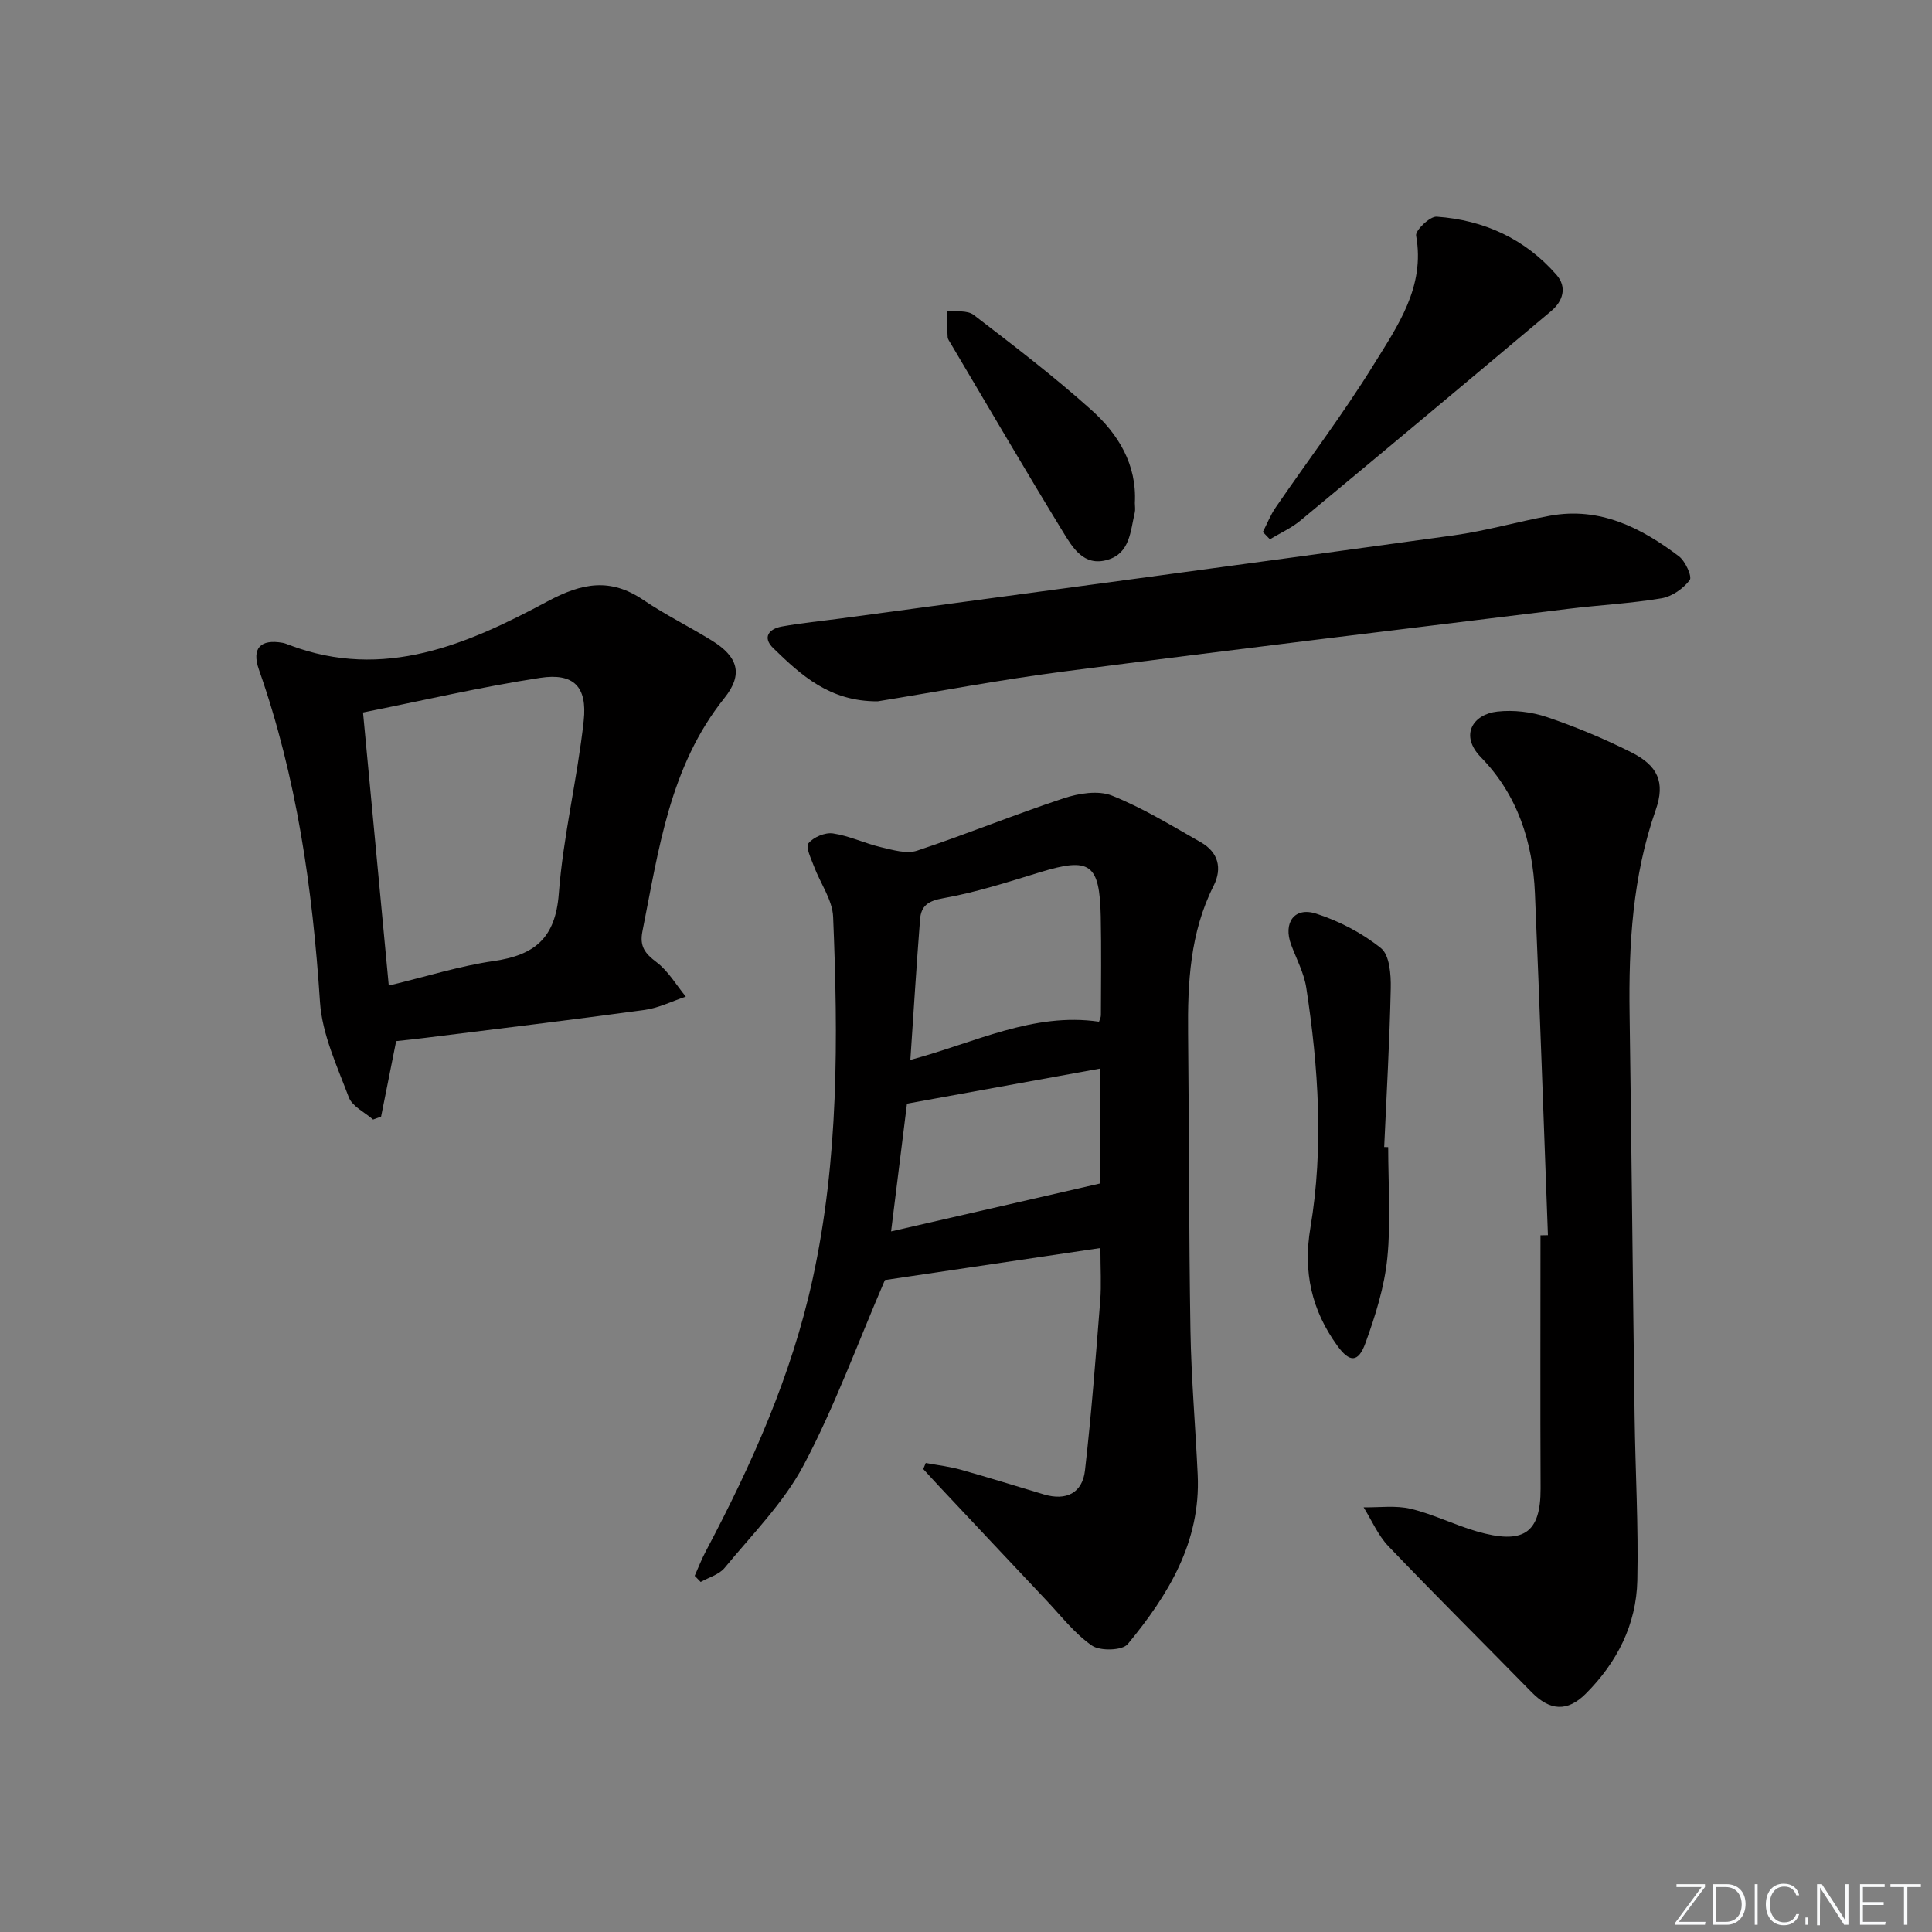 <svg enable-background="new 0 0 400 400" viewBox="0 0 400 400" xmlns="http://www.w3.org/2000/svg"><rect x="0" y="0" width="400" height="400" fill="#808080" stroke="none"/><g fill="#fafbfc"><path d="m346.9 398 5.4-7.3h-5.2v-.6h5.9v.6l-5.4 7.2h5.5l-.1.6h-6.2v-.5z"/><path d="m354.7 390.1h2.8c2.3 0 3.9 1.6 3.9 4.1s-1.6 4.3-3.9 4.3h-2.8zm.6 7.8h2c2.2 0 3.3-1.6 3.3-3.6 0-1.8-1-3.6-3.3-3.6h-2z"/><path d="m363.9 390.1v8.4h-.6v-8.4z"/><path d="m372.5 396.3c-.4 1.3-1.4 2.3-3.2 2.3-2.4 0-3.7-1.9-3.7-4.3 0-2.3 1.2-4.3 3.7-4.3 1.8 0 2.9 1 3.2 2.4h-.6c-.4-1.1-1.1-1.8-2.5-1.8-2.1 0-3 1.9-3 3.7s.9 3.7 3 3.7c1.4 0 2.1-.7 2.5-1.7z"/><path d="m373.8 398.5v-1.5h.6v1.5z"/><path d="m376.2 398.5v-8.4h1c1.3 2 4.4 6.7 4.9 7.6-.1-1.2-.1-2.4-.1-3.8v-3.8h.7v8.4h-.9c-1.2-1.9-4.4-6.8-5-7.7.1 1.1 0 2.3 0 3.9v3.9h-.6z"/><path d="m390 394.4h-4.3v3.5h4.7l-.1.6h-5.2v-8.4h5.1v.6h-4.5v3.1h4.3z"/><path d="m394.2 390.7h-2.8v-.6h6.3v.6h-2.8v7.8h-.7z"/></g><path d="m191.67 302.89c2.44.46 4.93.74 7.31 1.41 5.75 1.61 11.45 3.41 17.18 5.11 4.57 1.35 7.93-.27 8.47-4.95 1.34-11.69 2.23-23.44 3.16-35.17.26-3.29.04-6.61.04-10.9-15.57 2.31-30.73 4.57-44.62 6.63-5.73 13.31-10.43 26.28-16.83 38.34-4.13 7.79-10.67 14.33-16.35 21.25-1.14 1.39-3.28 1.97-4.96 2.92-.41-.42-.83-.84-1.24-1.27.76-1.71 1.43-3.46 2.31-5.11 9.5-17.95 17.74-36.33 22.11-56.35 5.42-24.81 5.28-49.87 4.24-74.98-.15-3.53-2.66-6.95-3.97-10.46-.59-1.59-1.77-3.99-1.14-4.76 1.04-1.28 3.44-2.29 5.07-2.05 3.39.5 6.6 2.07 9.97 2.86 2.44.57 5.28 1.43 7.46.71 10.19-3.38 20.14-7.47 30.33-10.84 3.11-1.03 7.16-1.69 10-.56 6.41 2.56 12.39 6.24 18.42 9.67 3.59 2.05 4.47 5.35 2.63 9.02-4.88 9.69-5.39 20.07-5.28 30.62.22 20.48.15 40.97.49 61.45.17 9.96 1.04 19.9 1.5 29.86.65 13.92-6.13 24.94-14.49 35.06-1.11 1.34-5.7 1.47-7.39.31-3.61-2.49-6.41-6.17-9.49-9.42-7.42-7.86-14.81-15.74-22.21-23.62-1.09-1.16-2.16-2.35-3.24-3.52.18-.44.35-.85.52-1.26zm35.87-91.36c.12-.4.39-.87.39-1.33.02-6.83.11-13.66-.03-20.48-.24-10.96-2.24-12.29-12.58-9.13-6.62 2.02-13.26 4.18-20.05 5.38-3.12.55-4.56 1.58-4.78 4.36-.74 9.51-1.33 19.03-2.01 29.11 13.42-3.58 25.4-9.9 39.06-7.91zm.21 9.71c-13.62 2.47-26.9 4.89-39.97 7.26-1.13 9.09-2.22 17.88-3.29 26.45 14.39-3.3 28.65-6.57 43.25-9.92.01-7 .01-15.1.01-23.79z" fill="#010000"/><path d="m320.48 255.73c-.88-23.6-1.69-47.2-2.69-70.8-.45-10.61-3.62-20.4-11.17-28.13-4.5-4.61-1.62-8.93 3.39-9.48 3.36-.37 7.05.06 10.26 1.14 5.95 2.01 11.8 4.46 17.42 7.27 5.56 2.78 7.11 6.23 5.12 11.93-4.81 13.75-5.63 27.91-5.42 42.27.4 27.8.66 55.59 1.04 83.39.15 11.3.81 22.61.56 33.9-.2 9.14-4.21 16.99-10.69 23.46-3.8 3.79-7.43 3.52-11.19-.32-9.87-10.09-19.9-20.03-29.65-30.23-2.16-2.26-3.45-5.35-5.14-8.06 3.27.06 6.67-.43 9.77.31 4.65 1.12 9.03 3.33 13.64 4.67 9.57 2.77 13.27.5 13.23-8.88-.08-17.47-.02-34.94-.02-52.41.51-.01 1.03-.02 1.54-.03z" fill="#010000"/><path d="m82.02 215.55c-1.09 5.46-2.11 10.54-3.12 15.63-.55.2-1.1.41-1.66.61-1.72-1.51-4.3-2.71-5.02-4.6-2.42-6.44-5.53-13.05-5.97-19.74-1.54-23.48-4.81-46.52-12.64-68.81-1.56-4.44.33-6.37 4.91-5.55.49.09.95.29 1.42.47 19.56 7.39 36.85-.16 53.45-9.07 7.19-3.85 13.01-4.88 19.82-.27 4.53 3.07 9.48 5.5 14.14 8.38 5.48 3.37 6.57 7 2.63 11.92-11.35 14.18-13.59 31.39-16.97 48.3-.62 3.12.52 4.59 2.92 6.39 2.43 1.83 4.08 4.71 6.06 7.13-2.83.94-5.6 2.35-8.5 2.75-15.12 2.07-30.27 3.89-45.41 5.78-1.96.26-3.94.45-6.06.68zm-1.53-11.5c7.94-1.91 14.76-4.08 21.74-5.08 8.44-1.22 12.76-4.72 13.46-13.9.91-12 3.85-23.84 5.16-35.83.77-7.11-2.09-9.95-9.01-8.9-12.18 1.86-24.22 4.68-36.68 7.17 1.79 18.98 3.53 37.42 5.33 56.54z" fill="#010000"/><path d="m181.72 145.2c-9.94.06-15.86-5.41-21.61-10.99-2.34-2.27-.89-4.02 1.77-4.5 4.07-.73 8.2-1.13 12.3-1.68 42.26-5.71 84.53-11.35 126.77-17.19 6.72-.93 13.29-2.85 19.98-4.07 10.3-1.87 18.82 2.47 26.66 8.39 1.34 1.01 2.79 4.21 2.25 4.94-1.33 1.76-3.68 3.41-5.84 3.77-6.37 1.07-12.86 1.39-19.29 2.18-34.76 4.26-69.54 8.45-104.27 12.95-13.31 1.72-26.53 4.23-38.72 6.2z" fill="#010000"/><path d="m287.41 237.5c0 7.66.58 15.38-.18 22.96-.6 5.97-2.46 11.91-4.52 17.59-1.5 4.16-3.32 4.04-5.83.57-5.33-7.37-7.12-15.26-5.57-24.46 2.77-16.53 1.67-33.16-.86-49.66-.47-3.05-2.03-5.95-3.13-8.9-1.69-4.52.64-7.9 5.17-6.44 4.79 1.54 9.54 4.02 13.44 7.16 1.77 1.43 2.07 5.45 2.01 8.27-.23 10.97-.87 21.93-1.36 32.89.27 0 .55.01.83.02z" fill="#010000"/><path d="m261.46 110.14c.87-1.69 1.57-3.49 2.63-5.04 6.76-9.86 14.01-19.4 20.29-29.56 4.97-8.05 10.73-16.14 8.81-26.75-.2-1.08 2.86-4.03 4.25-3.93 9.78.69 18.29 4.57 24.82 12.05 2.24 2.57 1.32 5.46-1.12 7.5-17.26 14.51-34.55 28.98-51.91 43.37-1.88 1.56-4.19 2.59-6.31 3.87-.49-.5-.98-1-1.46-1.51z" fill="#010000"/><path d="m234.96 104.14c0 .67.13 1.36-.02 1.99-.91 3.82-.96 8.4-5.63 9.77-4.97 1.47-7.27-2.59-9.29-5.88-7.88-12.88-15.49-25.93-23.19-38.91-.25-.43-.61-.88-.63-1.34-.11-1.82-.11-3.64-.15-5.46 1.87.26 4.24-.12 5.54.89 8.29 6.36 16.62 12.72 24.38 19.69 5.53 4.96 9.42 11.24 8.99 19.25z" fill="#010000"/></svg>